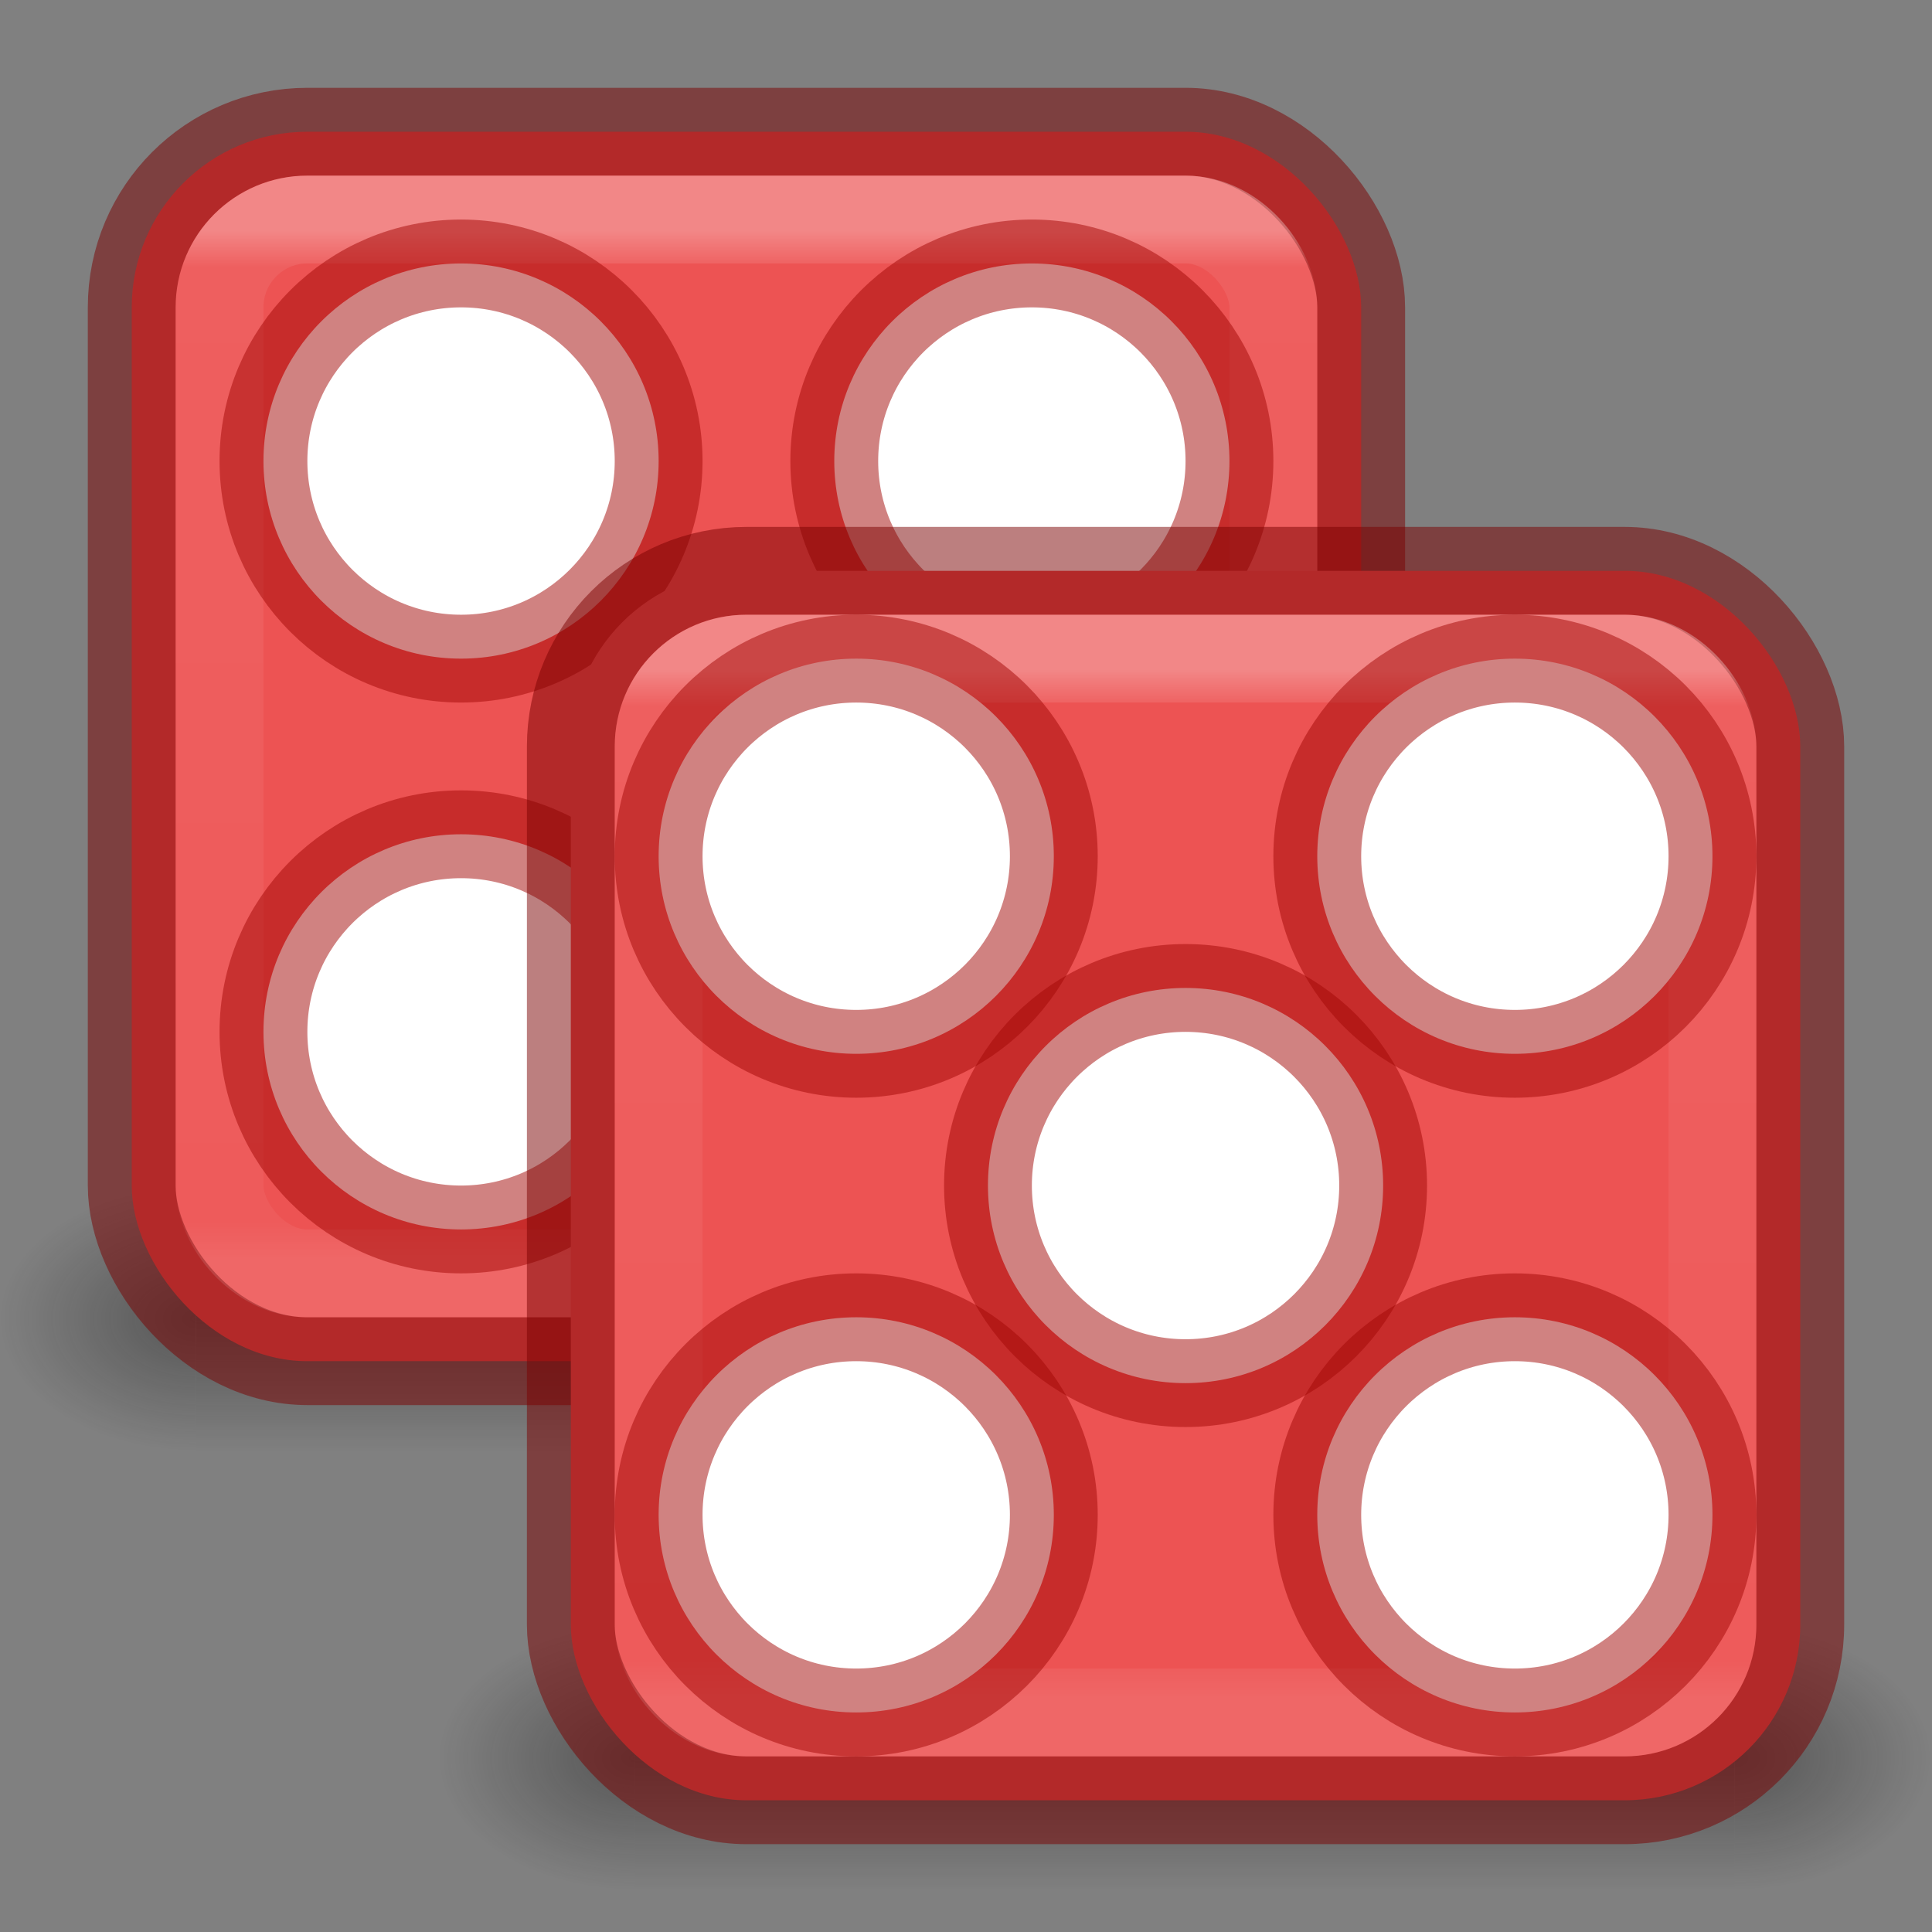 <?xml version="1.0" encoding="UTF-8" standalone="no"?>
<svg
   width="22"
   height="22"
   id="svg3817"
   version="1.1"
   sodipodi:docname="applications-games.svg"
   inkscape:version="1.2.2 (b0a8486541, 2022-12-01)"
   xmlns:inkscape="http://www.inkscape.org/namespaces/inkscape"
   xmlns:sodipodi="http://sodipodi.sourceforge.net/DTD/sodipodi-0.dtd"
   xmlns:xlink="http://www.w3.org/1999/xlink"
   xmlns="http://www.w3.org/2000/svg"
   xmlns:svg="http://www.w3.org/2000/svg"
   xmlns:rdf="http://www.w3.org/1999/02/22-rdf-syntax-ns#"
   xmlns:cc="http://creativecommons.org/ns#"
   xmlns:dc="http://purl.org/dc/elements/1.1/">
  <rect width="100%" height="100%" fill="#808080" stroke="none"/>
  <sodipodi:namedview
     id="namedview34"
     pagecolor="#ffffff"
     bordercolor="#666666"
     borderopacity="1.0"
     inkscape:showpageshadow="2"
     inkscape:pageopacity="0.0"
     inkscape:pagecheckerboard="0"
     inkscape:deskcolor="#d1d1d1"
     showgrid="false"
     inkscape:zoom="32"
     inkscape:cx="3.03125"
     inkscape:cy="19.703125"
     inkscape:window-width="1326"
     inkscape:window-height="926"
     inkscape:window-x="296"
     inkscape:window-y="92"
     inkscape:window-maximized="0"
     inkscape:current-layer="svg3817" />
  <defs
     id="defs3819">
    <linearGradient
       y2="42.092"
       x2="24"
       y1="5.909"
       x1="24"
       gradientTransform="matrix(0.324,0,0,0.324,0.716,0.716)"
       gradientUnits="userSpaceOnUse"
       id="linearGradient3904"
       xlink:href="#linearGradient4270" />
    <linearGradient
       id="linearGradient4270">
      <stop
         id="stop4272"
         style="stop-color:#ffffff;stop-opacity:1"
         offset="0" />
      <stop
         id="stop4274"
         style="stop-color:#ffffff;stop-opacity:0.235"
         offset="0.035" />
      <stop
         id="stop4276"
         style="stop-color:#ffffff;stop-opacity:0.157"
         offset="0.962" />
      <stop
         id="stop4278"
         style="stop-color:#ffffff;stop-opacity:0.392"
         offset="1" />
    </linearGradient>
    <linearGradient
       inkscape:collect="always"
       xlink:href="#linearGradient4270"
       id="linearGradient2184"
       gradientUnits="userSpaceOnUse"
       gradientTransform="matrix(0.324,0,0,0.324,5.716,5.716)"
       x1="24"
       y1="5.909"
       x2="24"
       y2="42.092" />
    <radialGradient
       gradientTransform="matrix(2.004,0,0,1.4,27.988,-17.4)"
       gradientUnits="userSpaceOnUse"
       xlink:href="#linearGradient3688-166-749-9"
       id="radialGradient3082-6"
       fy="43.5"
       fx="4.993"
       r="2.5"
       cy="43.5"
       cx="4.993" />
    <linearGradient
       id="linearGradient3688-166-749-9">
      <stop
         offset="0"
         style="stop-color:#181818;stop-opacity:1"
         id="stop2883-2" />
      <stop
         offset="1"
         style="stop-color:#181818;stop-opacity:0"
         id="stop2885-2" />
    </linearGradient>
    <radialGradient
       gradientTransform="matrix(2.004,0,0,1.4,-20.012,-104.4)"
       gradientUnits="userSpaceOnUse"
       xlink:href="#linearGradient3688-166-749-9"
       id="radialGradient3084-4"
       fy="43.5"
       fx="4.993"
       r="2.5"
       cy="43.5"
       cx="4.993" />
    <linearGradient
       gradientUnits="userSpaceOnUse"
       xlink:href="#linearGradient3702-501-757-1"
       id="linearGradient3086-8"
       y2="39.999"
       x2="25.058"
       y1="47.028"
       x1="25.058" />
    <linearGradient
       id="linearGradient3702-501-757-1">
      <stop
         offset="0"
         style="stop-color:#181818;stop-opacity:0"
         id="stop2895-2" />
      <stop
         offset="0.5"
         style="stop-color:#181818;stop-opacity:1"
         id="stop2897-89" />
      <stop
         offset="1"
         style="stop-color:#181818;stop-opacity:0"
         id="stop2899-36" />
    </linearGradient>
    <radialGradient
       inkscape:collect="always"
       xlink:href="#linearGradient3688-166-749-9"
       id="radialGradient14320"
       gradientUnits="userSpaceOnUse"
       gradientTransform="matrix(2.004,0,0,1.4,27.988,-17.4)"
       cx="4.993"
       cy="43.5"
       fx="4.993"
       fy="43.5"
       r="2.5" />
    <radialGradient
       inkscape:collect="always"
       xlink:href="#linearGradient3688-166-749-9"
       id="radialGradient14322"
       gradientUnits="userSpaceOnUse"
       gradientTransform="matrix(2.004,0,0,1.4,-20.012,-104.4)"
       cx="4.993"
       cy="43.5"
       fx="4.993"
       fy="43.5"
       r="2.5" />
    <linearGradient
       inkscape:collect="always"
       xlink:href="#linearGradient3702-501-757-1"
       id="linearGradient14324"
       gradientUnits="userSpaceOnUse"
       x1="25.058"
       y1="47.028"
       x2="25.058"
       y2="39.999" />
  </defs>
  <g
     transform="matrix(0.447,0,0,0.429,-2.237,-3.643)"
     id="g14318"
     style="opacity:0.4;stroke-width:1.138">
    <rect
       width="5"
       height="7"
       x="38"
       y="40"
       id="rect14312"
       style="fill:url(#radialGradient14320);fill-opacity:1;stroke:none;stroke-width:1.138" />
    <rect
       width="5"
       height="7"
       x="-10"
       y="-47"
       transform="scale(-1)"
       id="rect14314"
       style="fill:url(#radialGradient14322);fill-opacity:1;stroke:none;stroke-width:1.138" />
    <rect
       width="28"
       height="7"
       x="10"
       y="40"
       id="rect14316"
       style="fill:url(#linearGradient14324);fill-opacity:1;stroke:none;stroke-width:1.138" />
  </g>
  <g
     transform="matrix(0.447,0,0,0.429,2.763,1.357)"
     id="g3712-8"
     style="opacity:0.4;stroke-width:1.138">
    <rect
       width="5"
       height="7"
       x="38"
       y="40"
       id="rect2801-6"
       style="fill:url(#radialGradient3082-6);fill-opacity:1;stroke:none;stroke-width:1.138" />
    <rect
       width="5"
       height="7"
       x="-10"
       y="-47"
       transform="scale(-1)"
       id="rect3696-20"
       style="fill:url(#radialGradient3084-4);fill-opacity:1;stroke:none;stroke-width:1.138" />
    <rect
       width="28"
       height="7"
       x="10"
       y="40"
       id="rect3700-5"
       style="fill:url(#linearGradient3086-8);fill-opacity:1;stroke:none;stroke-width:1.138" />
  </g>
  <rect
     style="fill:#ed5353;fill-opacity:1;fill-rule:evenodd;stroke:#7a0000;stroke-width:1;stroke-linecap:round;stroke-linejoin:round;stroke-miterlimit:3.429;stroke-opacity:0.502;paint-order:normal"
     id="rect131623"
     width="14"
     height="14"
     x="1.5"
     y="1.5"
     rx="2"
     ry="2" />
  <rect
     style="opacity:0.3;fill:none;stroke:url(#linearGradient3904);stroke-width:1;stroke-linecap:round;stroke-linejoin:round;stroke-miterlimit:4;stroke-dasharray:none;stroke-dashoffset:0;stroke-opacity:1"
     id="rect6741"
     y="2.5"
     x="2.5"
     ry="1"
     rx="1"
     height="12"
     width="12" />
  <circle
     style="fill:#ffffff;fill-opacity:1;fill-rule:evenodd;stroke:#a10705;stroke-width:1;stroke-linecap:round;stroke-linejoin:round;stroke-miterlimit:3.429;stroke-opacity:0.502;paint-order:normal"
     id="circle131625"
     cx="11.75"
     cy="5.25"
     r="2.25" />
  <circle
     style="fill:#ffffff;fill-opacity:1;fill-rule:evenodd;stroke:#a10705;stroke-width:1;stroke-linecap:round;stroke-linejoin:round;stroke-miterlimit:3.429;stroke-opacity:0.502;paint-order:normal"
     id="circle131627"
     cx="5.25"
     cy="5.25"
     r="2.25" />
  <circle
     style="fill:#ffffff;fill-opacity:1;fill-rule:evenodd;stroke:#a10705;stroke-width:1;stroke-linecap:round;stroke-linejoin:round;stroke-miterlimit:3.429;stroke-opacity:0.502;paint-order:normal"
     id="circle131629"
     cx="5.25"
     cy="11.75"
     r="2.25" />
  <rect
     style="fill:#ed5353;fill-opacity:1;fill-rule:evenodd;stroke:#7a0000;stroke-width:1;stroke-linecap:round;stroke-linejoin:round;stroke-miterlimit:3.429;stroke-opacity:0.502;paint-order:normal"
     id="rect131631"
     width="14"
     height="14"
     x="6.5"
     y="6.5"
     rx="2"
     ry="2" />
  <rect
     style="opacity:0.3;fill:none;stroke:url(#linearGradient2184);stroke-width:1;stroke-linecap:round;stroke-linejoin:round;stroke-miterlimit:4;stroke-dasharray:none;stroke-dashoffset:0;stroke-opacity:1"
     id="rect2182"
     y="7.5"
     x="7.5"
     ry="1"
     rx="1"
     height="12"
     width="12" />
  <circle
     style="fill:#ffffff;fill-opacity:1;fill-rule:evenodd;stroke:#a10705;stroke-width:1;stroke-linecap:round;stroke-linejoin:round;stroke-miterlimit:3.429;stroke-opacity:0.502;paint-order:normal"
     id="circle131633"
     cx="9.75"
     cy="9.75"
     r="2.25" />
  <circle
     style="fill:#ffffff;fill-opacity:1;fill-rule:evenodd;stroke:#a10705;stroke-width:1;stroke-linecap:round;stroke-linejoin:round;stroke-miterlimit:3.429;stroke-opacity:0.502;paint-order:normal"
     id="circle131635"
     cx="17.25"
     cy="9.75"
     r="2.25" />
  <circle
     style="fill:#ffffff;fill-opacity:1;fill-rule:evenodd;stroke:#a10705;stroke-width:1;stroke-linecap:round;stroke-linejoin:round;stroke-miterlimit:3.429;stroke-opacity:0.502;paint-order:normal"
     id="circle131637"
     cx="9.75"
     cy="17.25"
     r="2.25" />
  <circle
     style="fill:#ffffff;fill-opacity:1;fill-rule:evenodd;stroke:#a10705;stroke-width:1;stroke-linecap:round;stroke-linejoin:round;stroke-miterlimit:3.429;stroke-opacity:0.502;paint-order:normal"
     id="circle131639"
     cx="17.25"
     cy="17.25"
     r="2.25" />
  <circle
     style="fill:#ffffff;fill-opacity:1;fill-rule:evenodd;stroke:#a10705;stroke-width:1;stroke-linecap:round;stroke-linejoin:round;stroke-miterlimit:3.429;stroke-opacity:0.502;paint-order:normal"
     id="circle131641"
     cx="13.5"
     cy="13.5"
     r="2.25" />
</svg>
